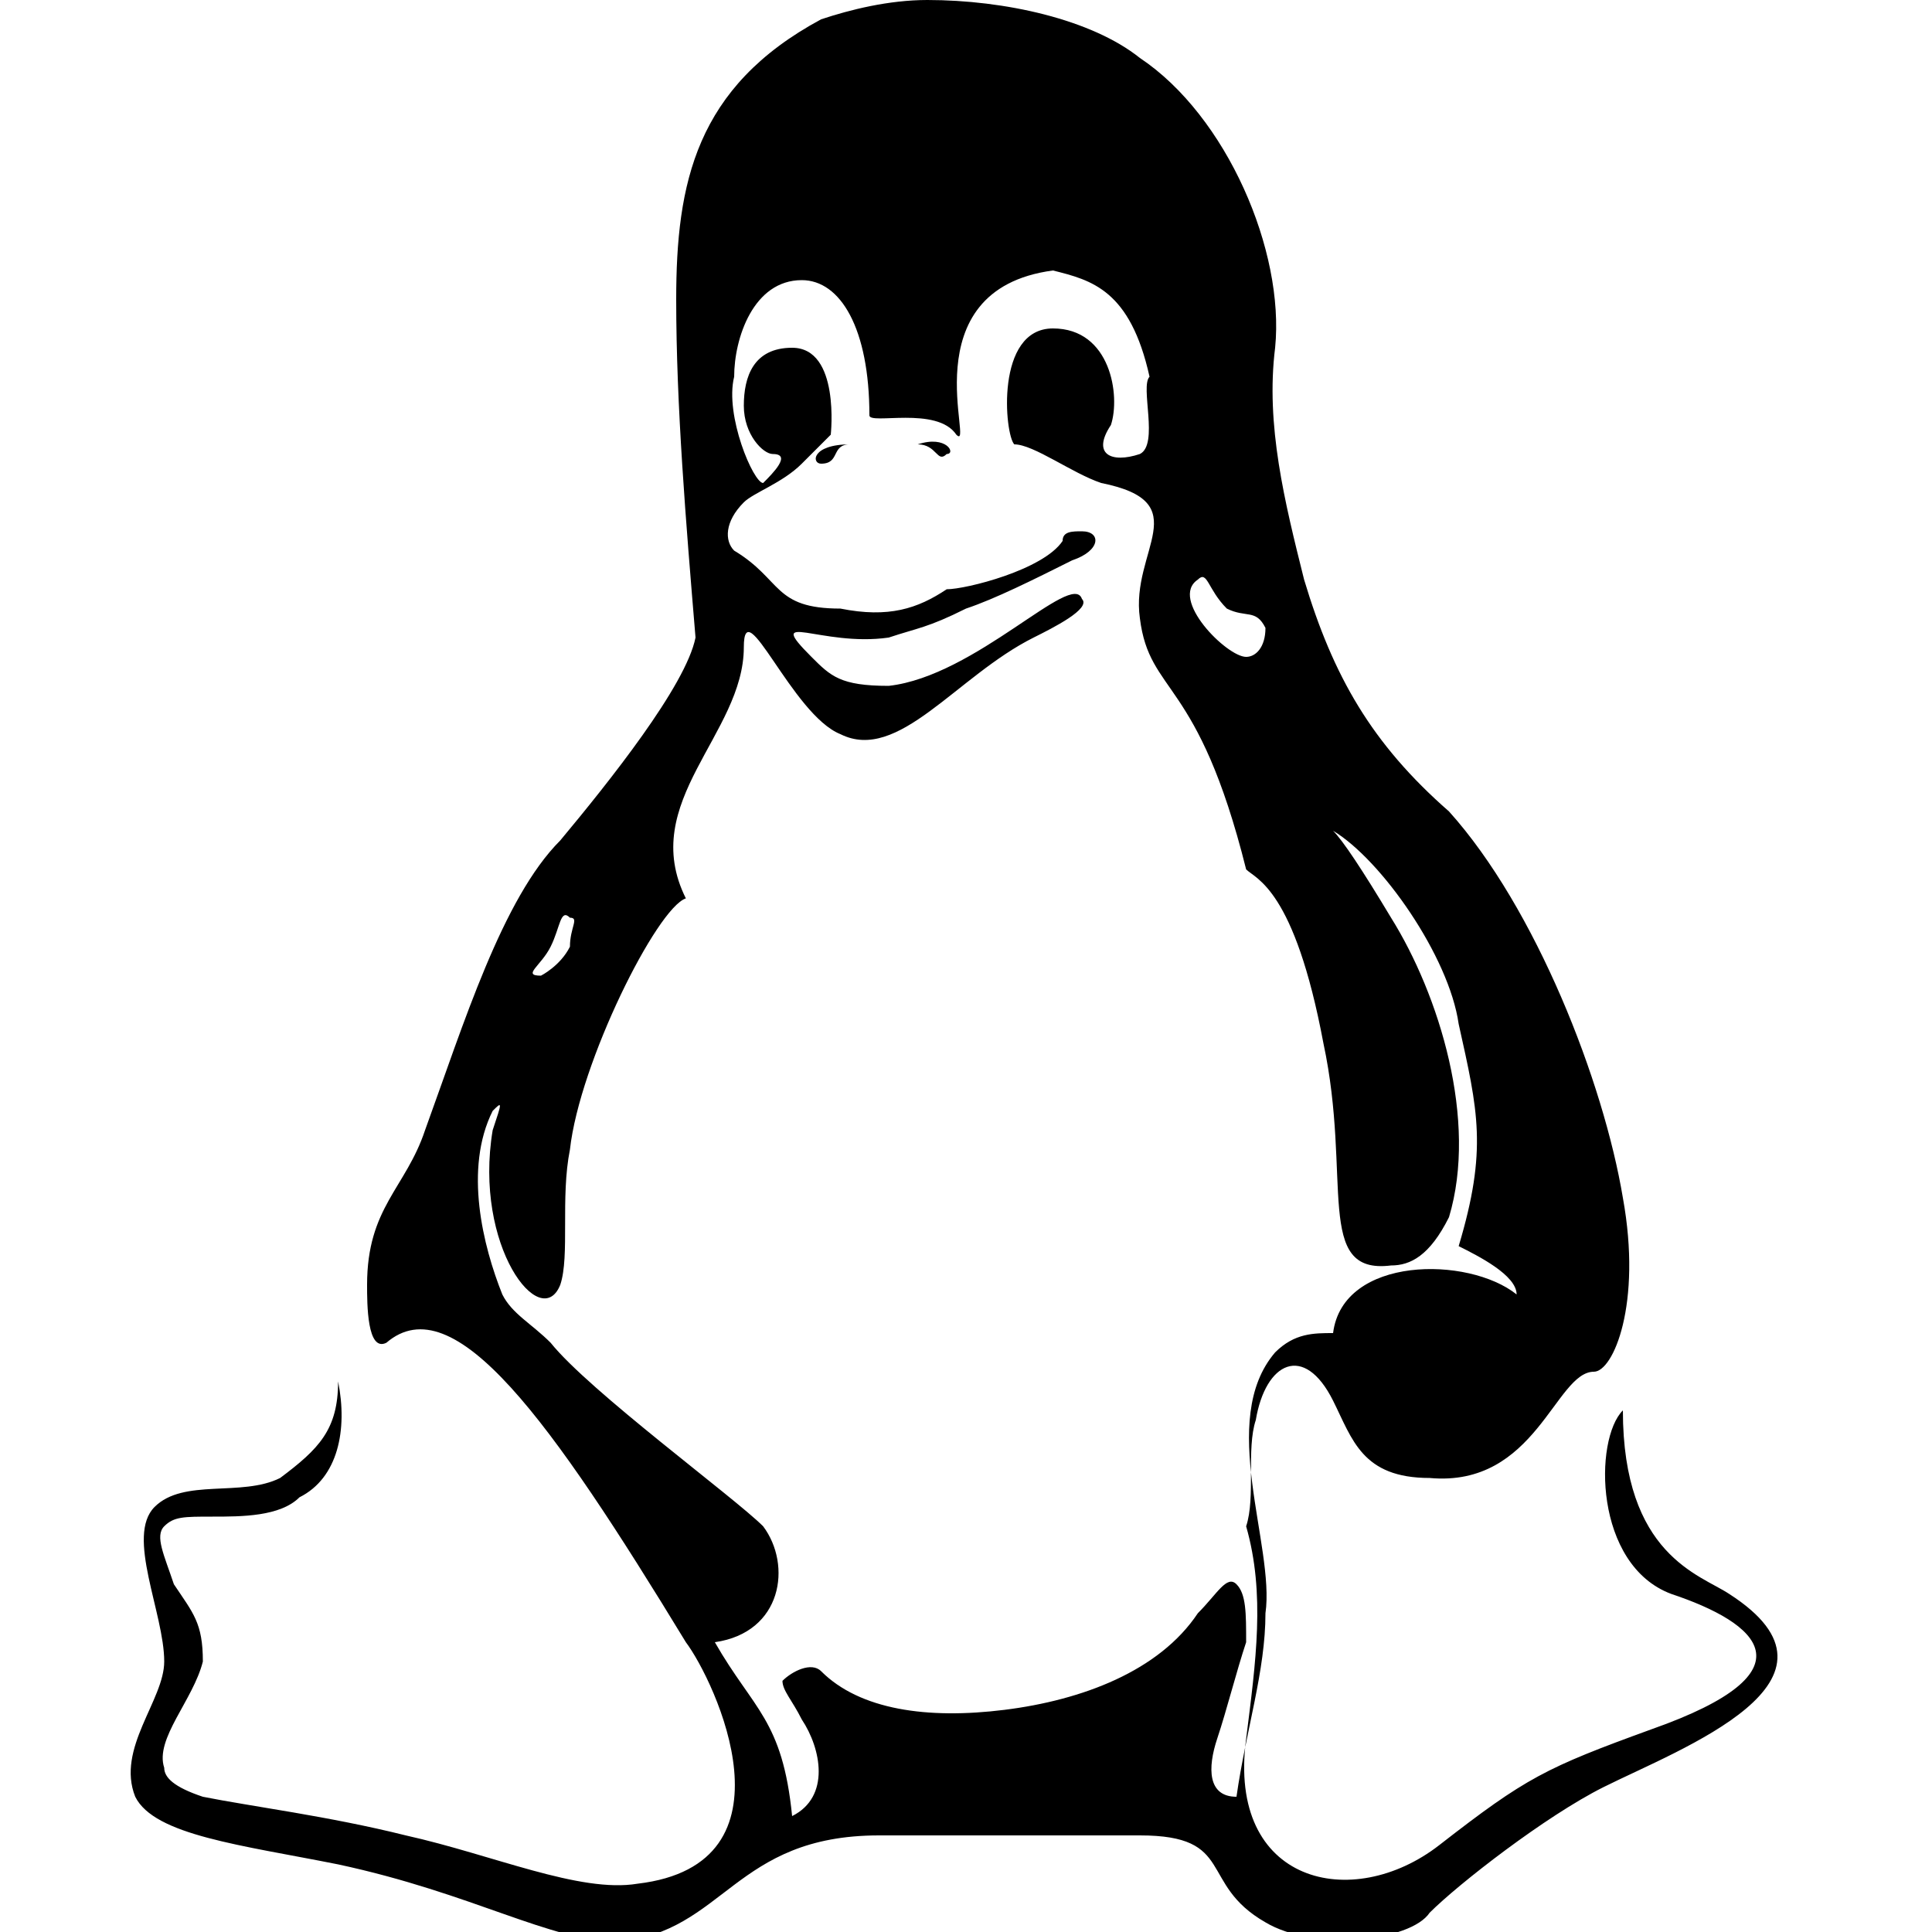 <?xml version="1.0" encoding="utf-8"?>
<svg version="1.1" id="linux" xmlns="http://www.w3.org/2000/svg" xmlns:xlink="http://www.w3.org/1999/xlink" x="0px" y="0px"
	 viewBox="0 0 20 20" enable-background="new 0 0 20 20" xml:space="preserve">
<path fill="currentColor" d="M7.4,17c0.7-0.1,0.8-0.8,0.5-1.2c-0.3-0.3-1.8-1.4-2.2-1.9c-0.2-0.2-0.4-0.3-0.5-0.5c-0.2-0.5-0.4-1.3-0.1-1.9
	c0.1-0.1,0.1-0.1,0,0.2c-0.2,1.2,0.5,2.1,0.7,1.6c0.1-0.3,0-0.9,0.1-1.4c0.1-0.9,0.9-2.5,1.2-2.6c-0.5-1,0.6-1.7,0.6-2.6
	c0-0.6,0.5,0.7,1,0.9c0.6,0.3,1.2-0.6,2-1c0.2-0.1,0.6-0.3,0.5-0.4C11.1,5.9,10.1,7,9.2,7.1C8.7,7.1,8.6,7,8.4,6.8
	C7.9,6.3,8.5,6.7,9.2,6.6C9.5,6.5,9.6,6.5,10,6.3c0.3-0.1,0.7-0.3,1.1-0.5c0.3-0.1,0.3-0.3,0.1-0.3c-0.1,0-0.2,0-0.2,0.1
	c-0.2,0.3-1,0.5-1.2,0.5C9.5,6.3,9.2,6.4,8.7,6.3C8,6.3,8.1,6,7.6,5.7C7.5,5.6,7.5,5.4,7.7,5.2C7.8,5.1,8.1,5,8.3,4.8
	c0,0,0.2-0.2,0.3-0.3c0,0,0.1-0.9-0.4-0.9c-0.4,0-0.5,0.3-0.5,0.6c0,0.3,0.2,0.5,0.3,0.5c0.2,0,0,0.2-0.1,0.3C7.8,5,7.5,4.3,7.6,3.9
	c0-0.4,0.2-1,0.7-1c0.4,0,0.7,0.5,0.7,1.4c0,0.1,0.7-0.1,0.9,0.2c0.2,0.2-0.5-1.5,1-1.7c0.4,0.1,0.8,0.2,1,1.1
	c-0.1,0.1,0.1,0.7-0.1,0.8c-0.3,0.1-0.5,0-0.3-0.3c0.1-0.3,0-1-0.6-1c-0.6,0-0.5,1.1-0.4,1.2c0.2,0,0.6,0.3,0.9,0.4
	c1,0.2,0.3,0.7,0.4,1.4c0.1,0.8,0.6,0.6,1.1,2.6c0.1,0.1,0.5,0.2,0.8,1.8c0.3,1.4-0.1,2.4,0.7,2.3c0.2,0,0.4-0.1,0.6-0.5
	c0.3-1-0.1-2.3-0.6-3.1c-0.3-0.5-0.5-0.8-0.6-0.9c0.5,0.3,1.2,1.3,1.3,2c0.2,0.9,0.3,1.3,0,2.3c0.2,0.1,0.6,0.3,0.6,0.5
	c-0.5-0.4-1.8-0.4-1.9,0.4c-0.2,0-0.4,0-0.6,0.2c-0.6,0.7,0,2-0.1,2.7c0,0.6-0.2,1.2-0.3,1.9c-0.3,0-0.3-0.3-0.2-0.6
	c0.1-0.3,0.2-0.7,0.3-1c0-0.3,0-0.5-0.1-0.6c-0.1-0.1-0.2,0.1-0.4,0.3c-0.4,0.6-1.2,0.9-2,1c-0.8,0.1-1.5,0-1.9-0.4
	c-0.1-0.1-0.3,0-0.4,0.1c0,0.1,0.1,0.2,0.2,0.4c0.2,0.3,0.3,0.8-0.1,1C8.1,17.8,7.8,17.7,7.4,17L7.4,17z M7.1,17
	c0.3,0.4,1.2,2.3-0.5,2.5c-0.6,0.1-1.5-0.3-2.4-0.5c-0.8-0.2-1.6-0.3-2.1-0.4c-0.3-0.1-0.4-0.2-0.4-0.3c-0.1-0.3,0.3-0.7,0.4-1.1
	c0-0.4-0.1-0.5-0.3-0.8c-0.1-0.3-0.2-0.5-0.1-0.6c0.1-0.1,0.2-0.1,0.5-0.1c0.3,0,0.7,0,0.9-0.2c0.4-0.2,0.5-0.7,0.4-1.2
	c0,0.5-0.2,0.7-0.6,1c-0.4,0.2-1,0-1.3,0.3c-0.3,0.3,0.1,1.1,0.1,1.6c0,0.4-0.5,0.9-0.3,1.4c0.2,0.4,1.1,0.5,2.1,0.7
	c1.4,0.3,2.2,0.8,2.9,0.8C7.5,20,7.6,19,9.1,19c0.4,0,0.9,0,1.3,0c0.5,0,1,0,1.4,0c1,0,0.6,0.5,1.3,0.9c0.5,0.3,1.5,0.2,1.7-0.1
	c0.3-0.3,1.2-1,1.8-1.3c0.8-0.4,2.7-1.1,1.3-2c-0.3-0.2-1.1-0.4-1.1-1.9c-0.3,0.3-0.3,1.6,0.5,1.9c0.9,0.3,1.5,0.8-0.2,1.4
	c-1.1,0.4-1.3,0.5-2.2,1.2c-0.9,0.7-2.2,0.4-2-1.1c0.1-0.8,0.2-1.5,0-2.2C13,15.5,12.9,15,13,14.7c0.1-0.6,0.5-0.8,0.8-0.2
	c0.2,0.4,0.3,0.8,1,0.8c1.1,0.1,1.3-1.1,1.7-1.1c0.2,0,0.5-0.7,0.3-1.8c-0.2-1.2-0.9-3-1.8-4C14.2,7.7,13.8,7,13.5,6
	c-0.2-0.8-0.4-1.6-0.3-2.4c0.1-1-0.5-2.4-1.4-3C11.3,0.2,10.4,0,9.6,0C9.2,0,8.8,0.1,8.5,0.2C7.2,0.9,7,1.9,7,3.1
	c0,1.1,0.1,2.3,0.2,3.5C7.1,7.1,6.3,8.1,5.8,8.7c-0.6,0.6-1,1.9-1.4,3c-0.2,0.6-0.6,0.8-0.6,1.6c0,0.2,0,0.7,0.2,0.6
	C4.7,13.3,5.7,14.7,7.1,17z M11.1,1.5c0,0.1-0.2,0.2-0.1,0.3c0.1,0.1,0.2-0.1,0.4-0.2c0.1,0,0.3,0,0.4-0.1c0-0.1-0.1-0.1-0.2-0.2
	c-0.1-0.1-0.2-0.2-0.3-0.2C11,1.2,11.1,1.4,11.1,1.5z M12.4,6c0.1-0.1,0.1,0.1,0.3,0.3c0.2,0.1,0.3,0,0.4,0.2c0,0.2-0.1,0.3-0.2,0.3
	C12.7,6.8,12.1,6.2,12.4,6z M8.8,4.6c-0.4,0-0.4,0.2-0.3,0.2C8.7,4.8,8.6,4.6,8.8,4.6z M8.2,3.9c0,0,0.1,0.1,0.1,0.2
	c0,0.1,0,0.2,0.1,0.2c0,0,0,0,0,0c0-0.3-0.1-0.5-0.2-0.5C8.1,3.8,8.1,3.9,8.2,3.9L8.2,3.9z M10.8,3.8C10.9,3.8,11,4,11,4.2
	c0,0,0.1,0,0.1-0.1c0-0.3-0.2-0.4-0.3-0.4C10.7,3.7,10.7,3.8,10.8,3.8L10.8,3.8z M9.5,4.6c0.3-0.1,0.4,0.1,0.3,0.1
	C9.7,4.8,9.7,4.6,9.5,4.6z M5.6,10.1c-0.2,0,0-0.1,0.1-0.3c0.1-0.2,0.1-0.4,0.2-0.3c0.1,0,0,0.1,0,0.3C5.8,10,5.6,10.1,5.6,10.1z"/>
</svg>
